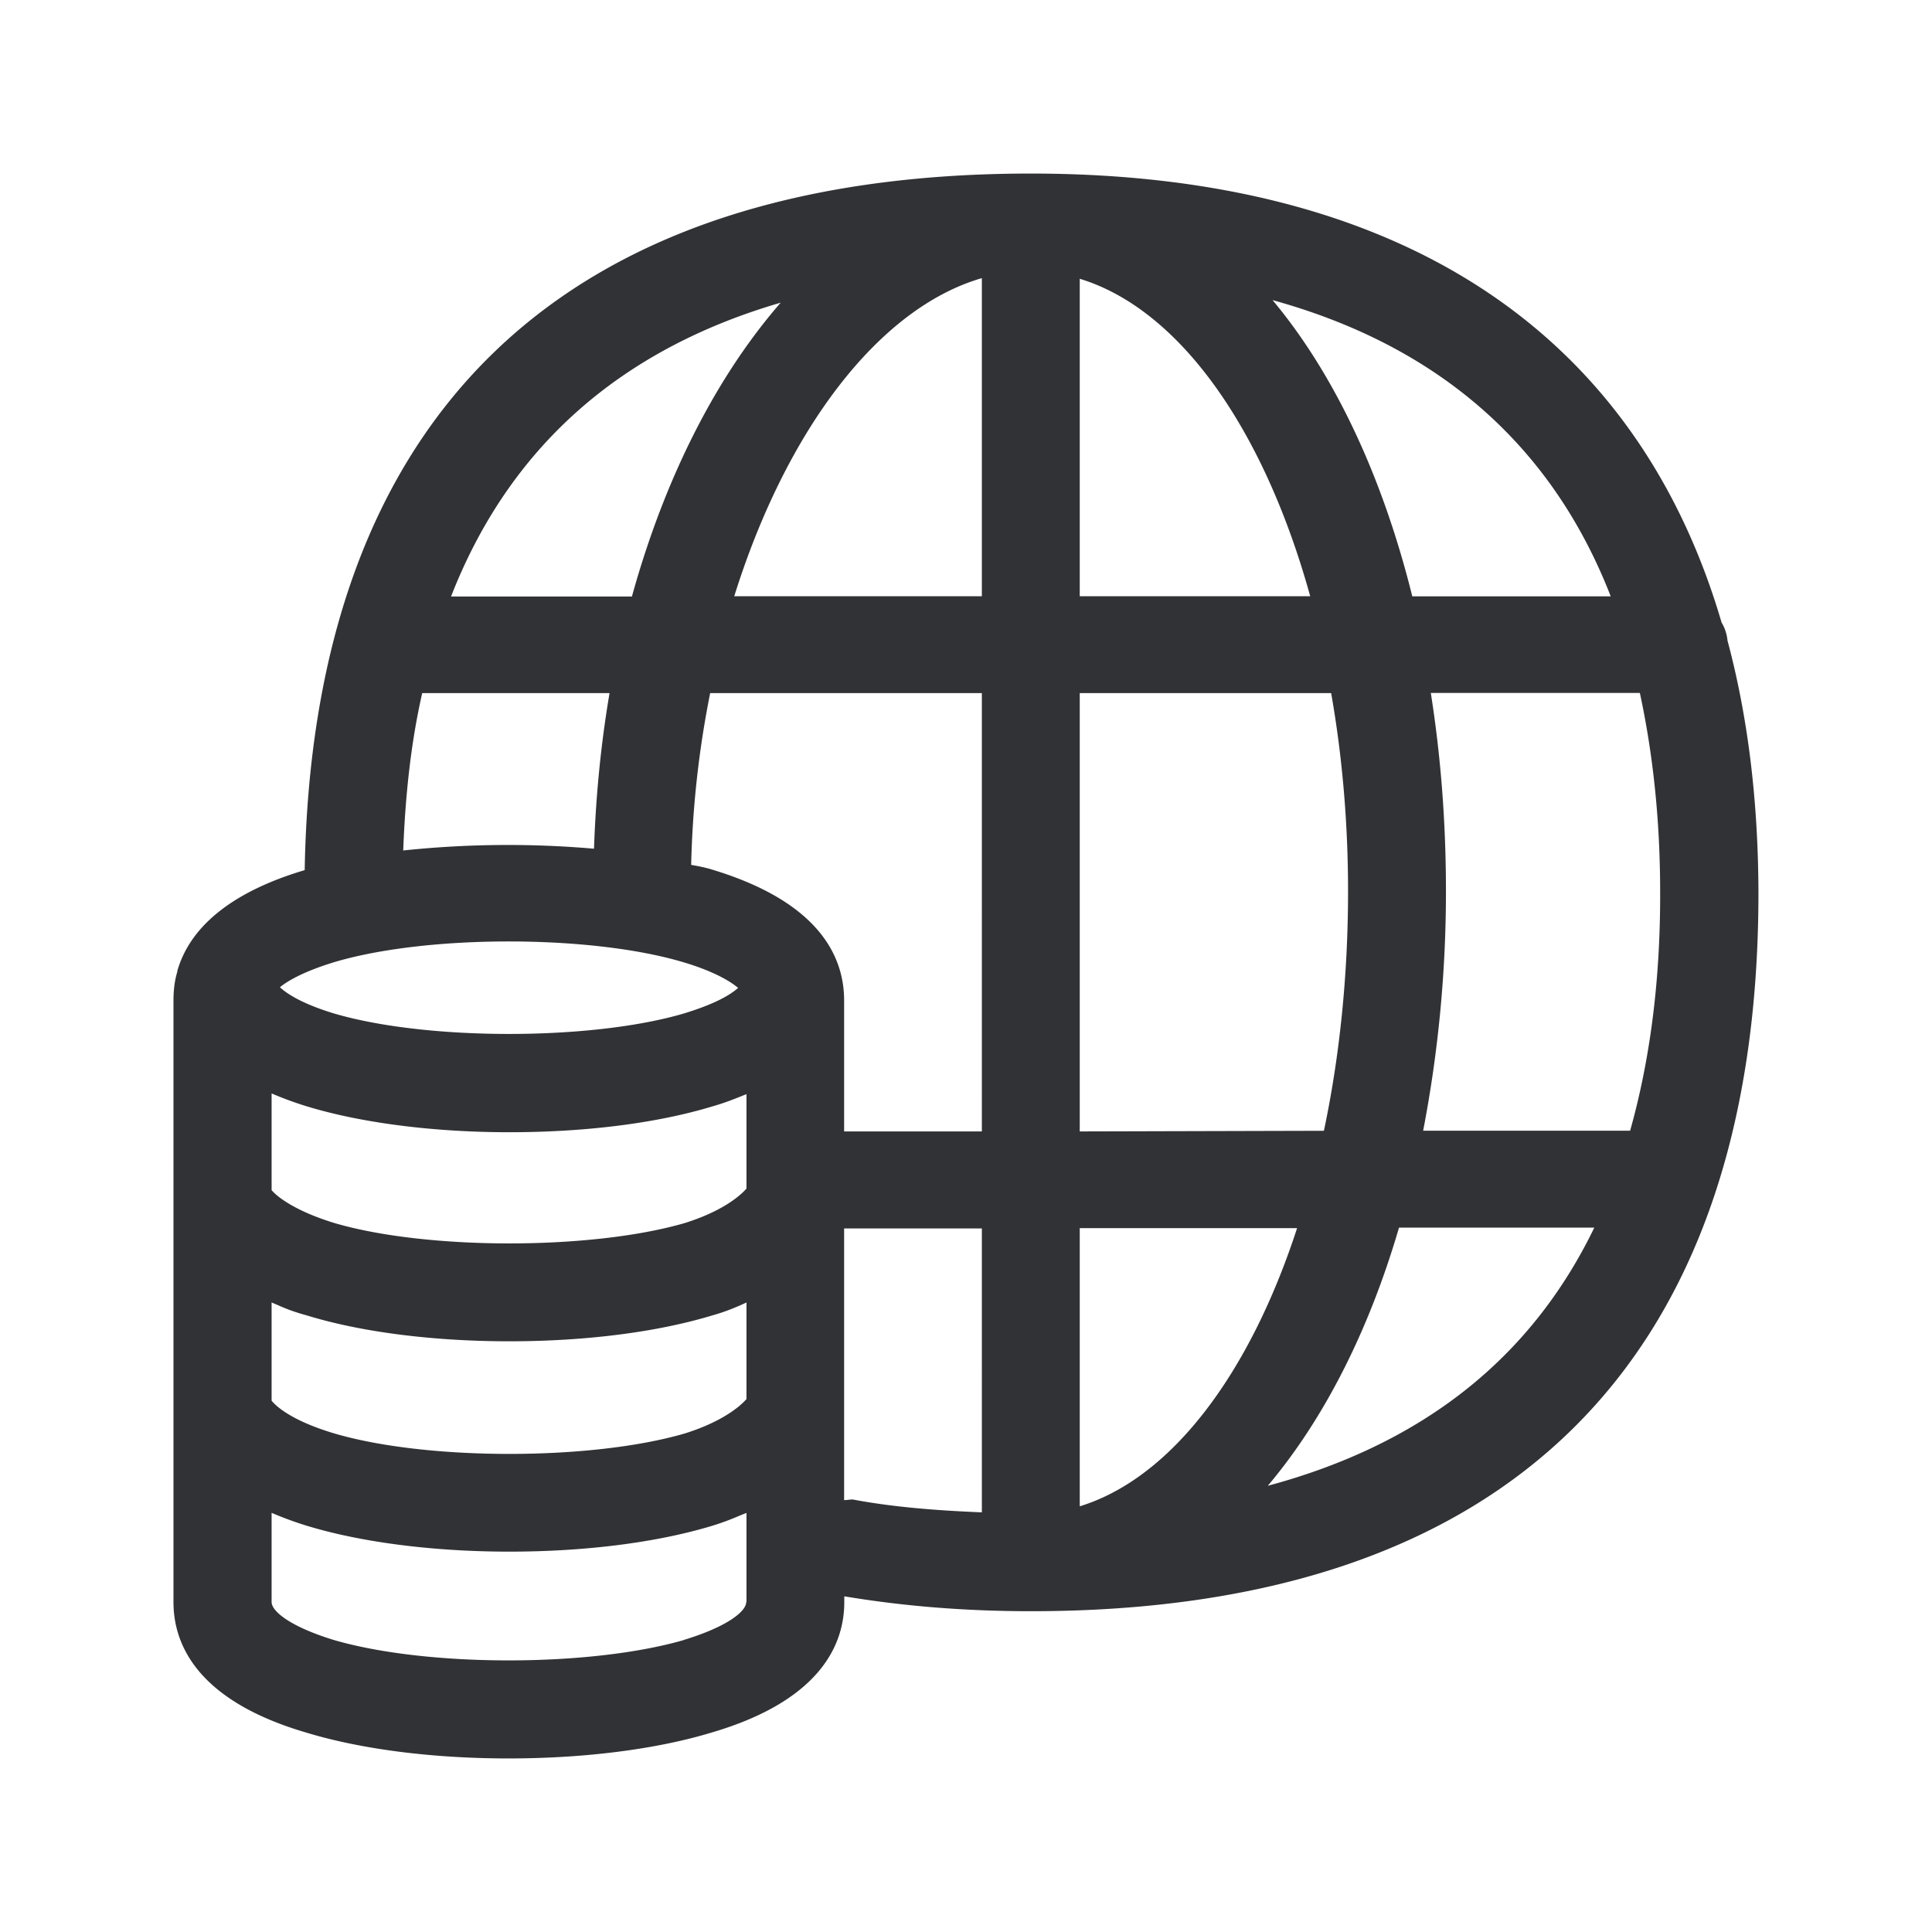 <svg width="24" height="24" fill="none" xmlns="http://www.w3.org/2000/svg"><path d="M21.387 7.735c.04.064.065.145.073.224.252.941.381 1.983.384 3.132 0 5.837-3.123 8.924-9.036 8.924-.827 0-1.597-.064-2.32-.185v.073c0 .513-.283 1.218-1.647 1.619-.692.21-1.59.322-2.524.322-.932 0-1.826-.112-2.515-.322-1.364-.4-1.647-1.106-1.647-1.62V12.43c0-.128.014-.249.048-.36v-.01c.162-.562.697-.988 1.582-1.251.098-5.661 3.213-8.653 9.02-8.653 4.569 0 7.52 1.955 8.582 5.58Zm-9.19-.328V3.455c-1.291.375-2.434 1.899-3.076 3.952h3.076Zm1.216-3.944v3.944h2.863c-.575-2.076-1.622-3.566-2.863-3.944Zm4.266 10.583h2.571c.244-.866.376-1.852.373-2.958 0-.908-.09-1.726-.252-2.48h-2.597c.123.78.188 1.597.188 2.463a15.7 15.7 0 0 1-.283 2.975Zm-.3 1.204c-.38 1.3-.941 2.39-1.63 3.207 1.916-.515 3.269-1.58 4.056-3.207h-2.426Zm-3.966 3.462c1.137-.35 2.109-1.641 2.7-3.456h-2.7v3.456ZM16.536 8.61h-3.123v5.445l3.033-.008c.194-.916.3-1.925.3-2.975 0-.857-.073-1.686-.21-2.462Zm1.008-1.202h2.465c-.73-1.877-2.143-3.112-4.201-3.68.764.913 1.364 2.182 1.736 3.68Zm-7.058 6.647h1.711V8.61H8.822a12.263 12.263 0 0 0-.236 2.134c.082.014.171.031.252.056 1.365.41 1.648 1.107 1.648 1.628v1.627Zm1.711 4.731V15.26h-1.711v3.375a.479.479 0 0 0 .053-.004c.018-.002.036-.004.053-.004.501.095 1.045.137 1.605.16ZM8.5 15.195c.42-.13.663-.306.77-.427h.003v-1.176l-.031.012c-.128.052-.25.1-.392.14-.692.21-1.583.321-2.524.321-.933 0-1.835-.114-2.516-.322a4.36 4.36 0 0 1-.436-.16v1.202c.09.104.333.272.787.41 1.15.335 3.179.335 4.339 0Zm.77 2.187h.003V16.18c-.14.065-.278.12-.423.16-.692.21-1.583.322-2.524.322-.933 0-1.835-.112-2.516-.322a2.31 2.31 0 0 1-.358-.127 11.57 11.57 0 0 0-.078-.033V17.4c.08.098.302.266.787.409 1.15.336 3.179.336 4.339 0 .42-.13.663-.306.77-.426Zm-.779 2.991c.535-.162.779-.353.779-.473h.003v-1.106a8.074 8.074 0 0 0-.095.038 3.203 3.203 0 0 1-.328.121c-.692.21-1.583.322-2.524.322-.933 0-1.835-.114-2.516-.322a4.36 4.36 0 0 1-.436-.16V19.9c0 .12.243.311.778.474 1.16.336 3.171.336 4.34 0Zm-4.342-8.42c-.364.112-.565.224-.672.311.104.096.308.216.68.328 1.152.336 3.18.336 4.331 0 .39-.118.583-.232.681-.32-.112-.095-.33-.215-.68-.319-1.152-.344-3.188-.344-4.34 0ZM7.572 8.61H5.245c-.138.602-.21 1.26-.236 1.955a12.376 12.376 0 0 1 2.37-.022c.023-.667.087-1.309.193-1.933ZM9.698 3.76c-2.002.583-3.375 1.804-4.095 3.65H7.85c.406-1.468 1.045-2.728 1.848-3.65Z" fill="#313235"/></svg>